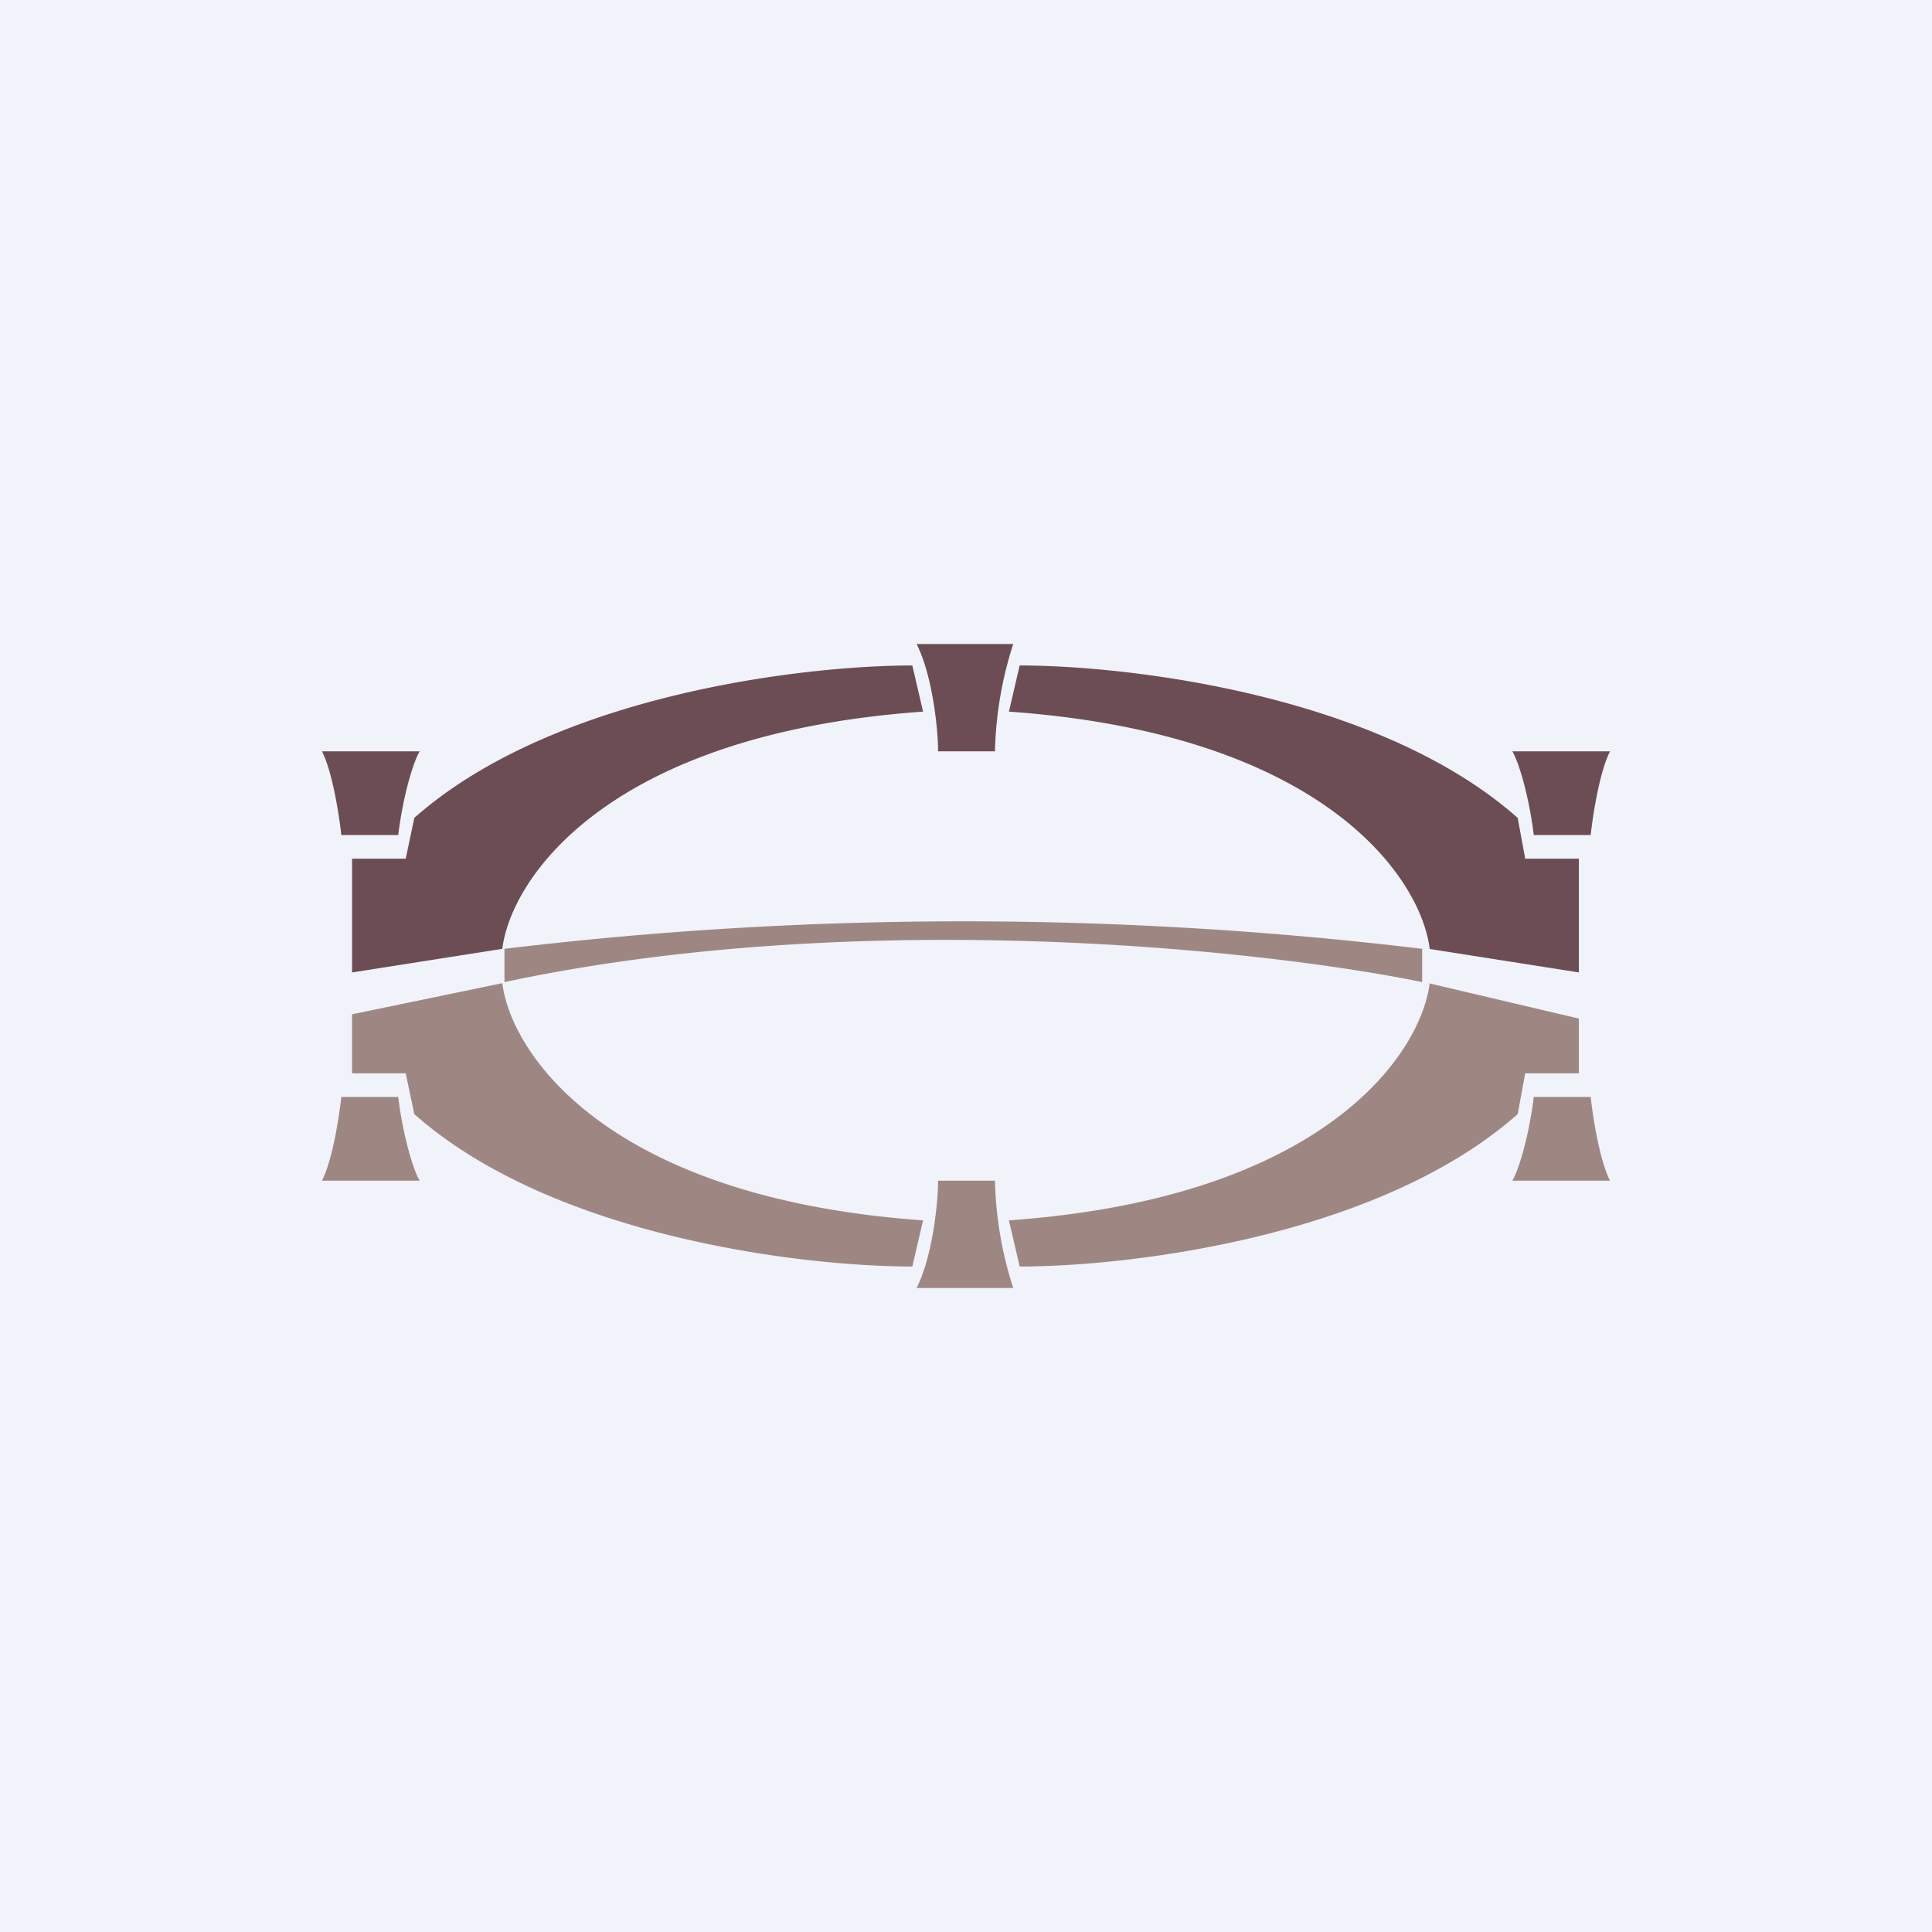 <!-- by TradingView --><svg width="18" height="18" viewBox="0 0 18 18" xmlns="http://www.w3.org/2000/svg"><path fill="#F0F3FA" d="M0 0h18v18H0z"/><path d="M8.54 6h.9a3.5 3.5 0 0 0-.17 1h-.53c0-.2-.05-.7-.2-1ZM4.68 8.84l-1.4.22V8h.5l.08-.38C5.16 6.47 7.49 6.2 8.5 6.2l.1.43c-2.95.21-3.84 1.56-3.92 2.21ZM3.91 7H3c.1.2.16.6.18.78h.53c.05-.4.15-.7.2-.78Zm9.4 1.84 1.4.22V8h-.5l-.07-.38C12.84 6.47 10.51 6.2 9.5 6.2l-.1.43c2.95.21 3.84 1.56 3.92 2.21ZM14.1 7H15c-.1.2-.16.6-.18.78h-.53c-.05-.4-.15-.7-.2-.78Z" fill="#6D4D54"/><path d="M8.54 12h.9a3.5 3.5 0 0 1-.17-1h-.53c0 .2-.05.7-.2 1ZM4.68 9.16l-1.4.29V10h.5l.08.38c1.3 1.15 3.63 1.42 4.64 1.42l.1-.43c-2.95-.21-3.84-1.56-3.92-2.21ZM3.91 11H3c.1-.2.16-.6.18-.78h.53c.05.4.15.7.2.78Zm9.4-1.84 1.4.33V10h-.5l-.07.38c-1.3 1.15-3.63 1.42-4.64 1.42l-.1-.43c2.95-.21 3.84-1.56 3.92-2.21ZM14.1 11H15c-.1-.2-.16-.6-.18-.78h-.53c-.05.4-.15.7-.2.78ZM13.25 8.84a35.8 35.8 0 0 0-8.55 0v.31c3.33-.71 7.09-.3 8.55 0v-.31Z" fill="#9E8783"/></svg>